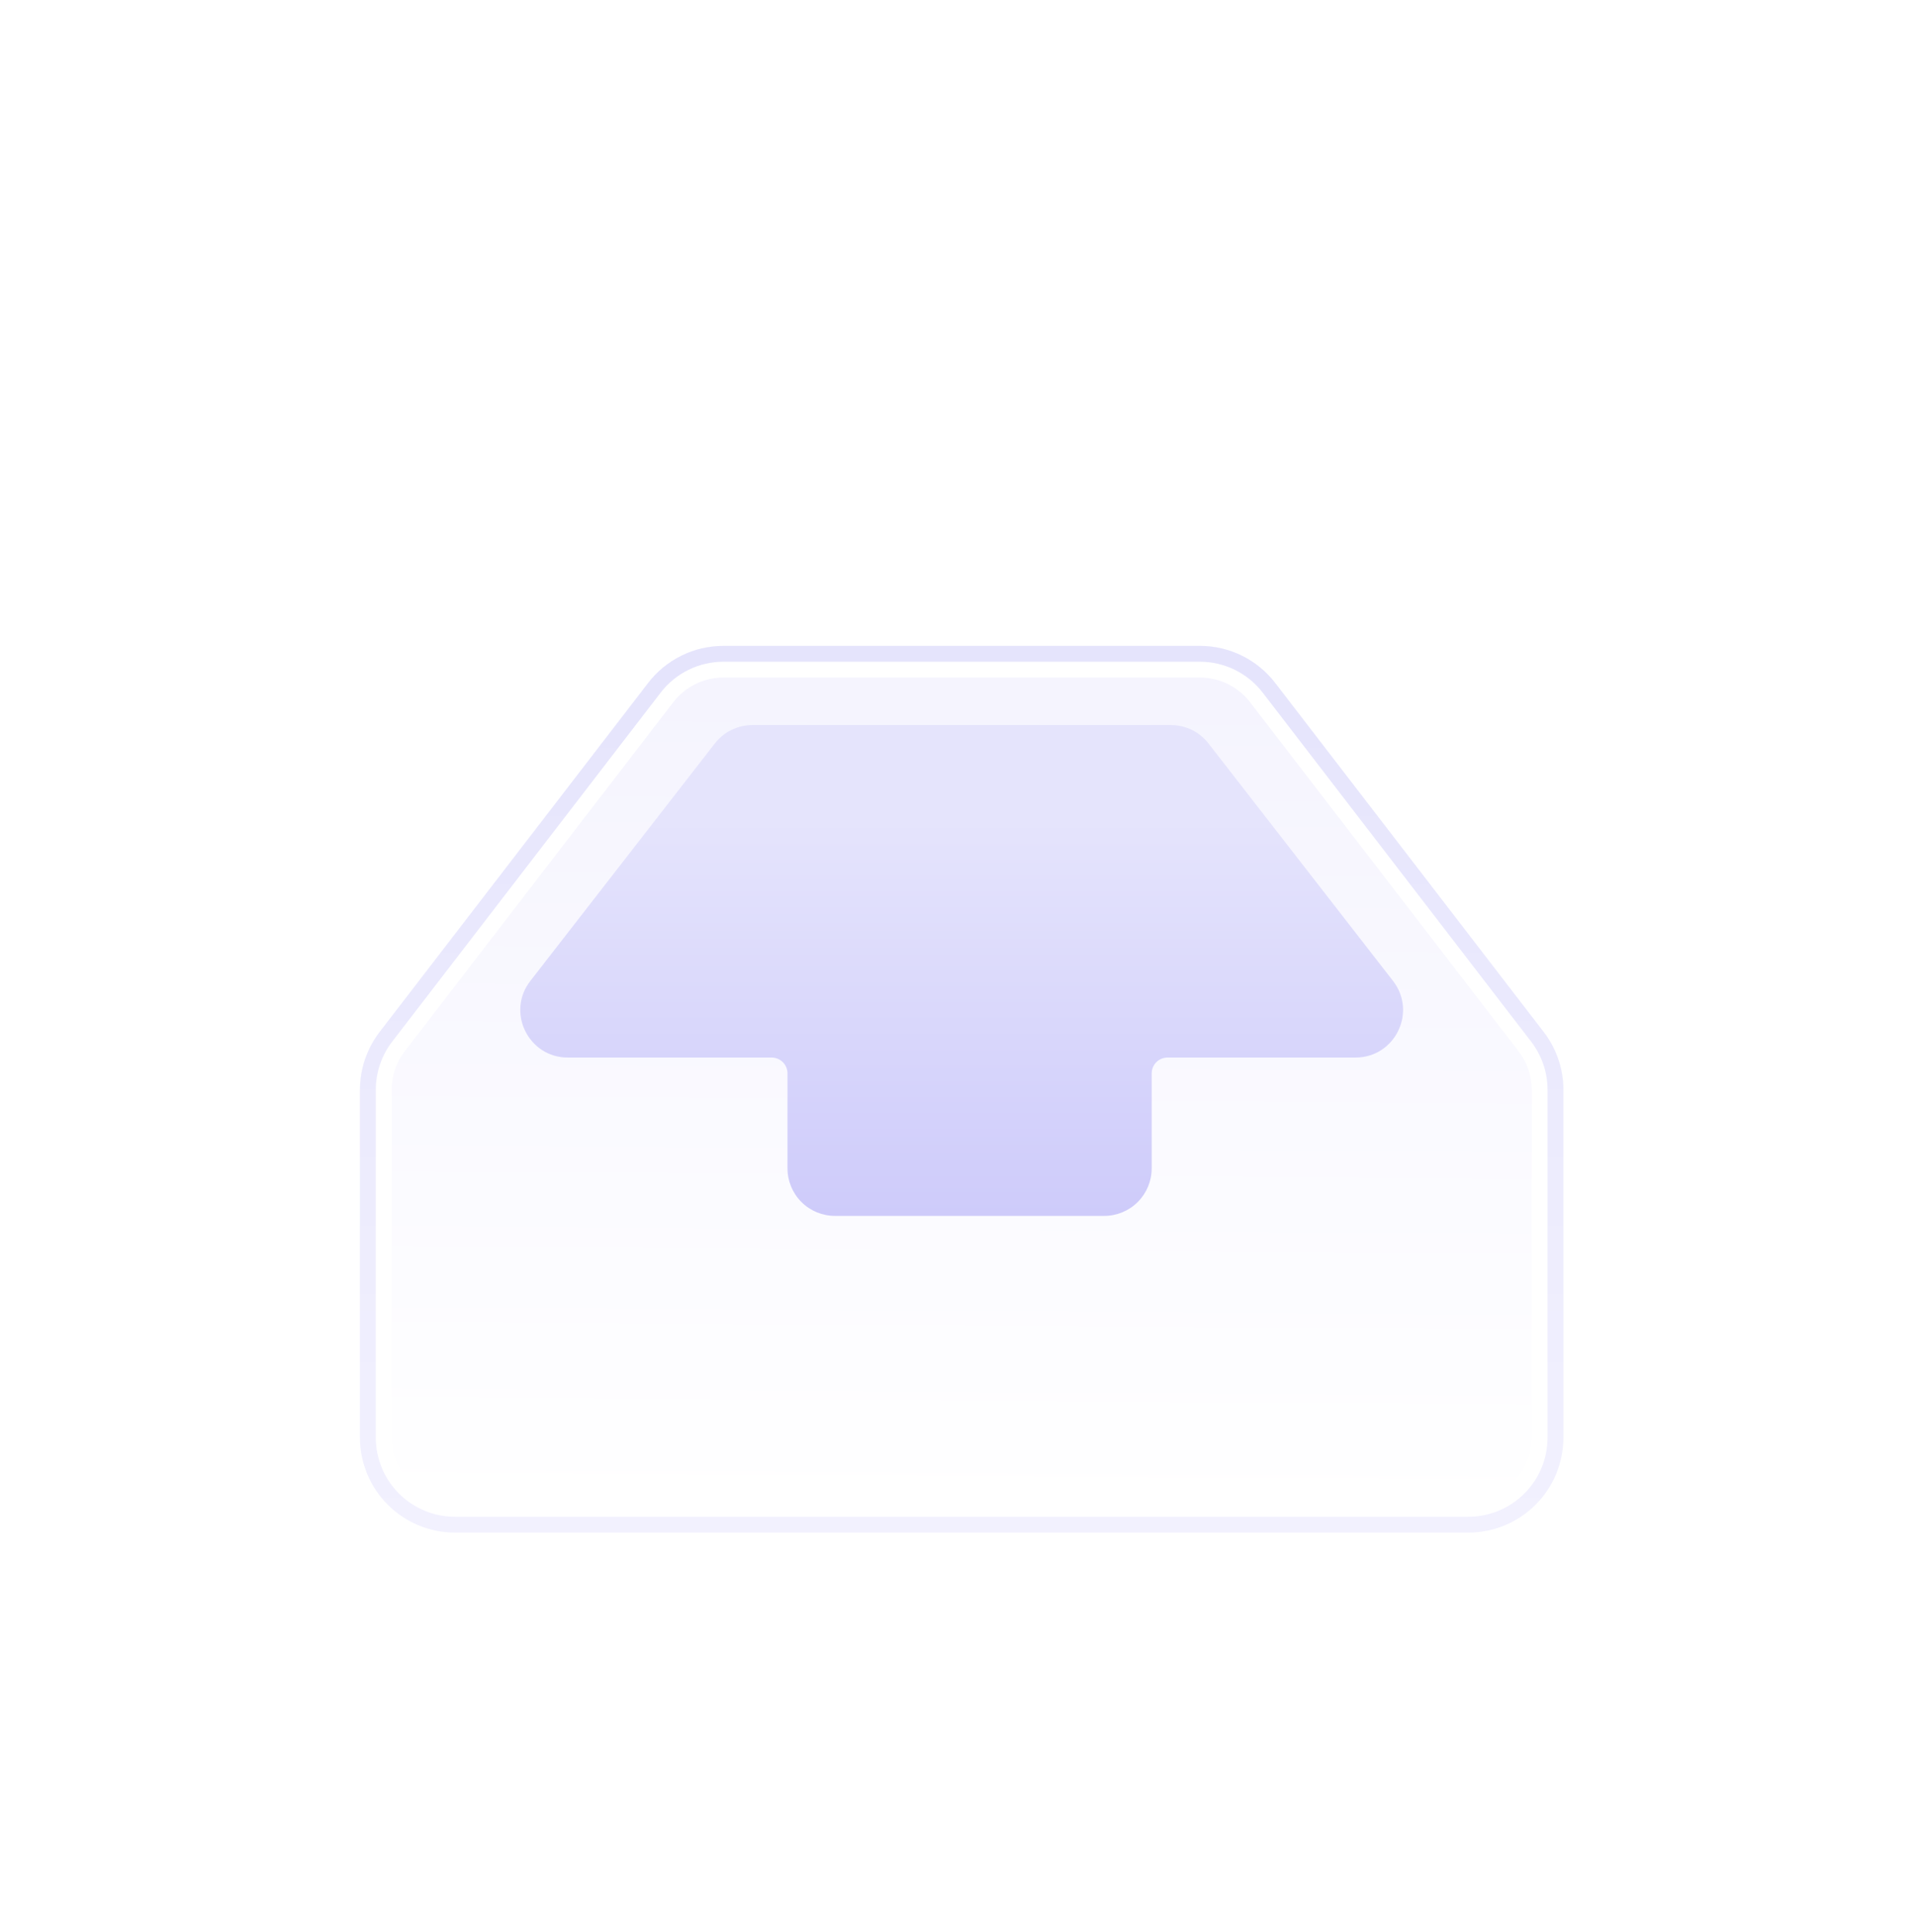 <svg width="120" height="121" viewBox="0 0 120 121" fill="none" xmlns="http://www.w3.org/2000/svg">
<g filter="url(#filter0_d_6616_34145)">
<path d="M40.593 34.843C41.148 34.12 41.862 33.535 42.68 33.132C43.498 32.73 44.397 32.52 45.308 32.52H75.152C76.063 32.52 76.962 32.73 77.78 33.132C78.597 33.535 79.312 34.12 79.867 34.843L96.682 56.7C97.483 57.741 97.916 59.017 97.916 60.329V82.107C97.916 83.685 97.289 85.198 96.173 86.314C95.057 87.43 93.544 88.057 91.966 88.057H28.494C26.916 88.057 25.403 87.43 24.287 86.314C23.171 85.198 22.544 83.685 22.544 82.107V60.328C22.544 59.016 22.978 57.741 23.778 56.702L40.594 34.842L40.593 34.843Z" fill="url(#paint0_linear_6616_34145)"/>
<path fill-rule="evenodd" clip-rule="evenodd" d="M75.152 34.504H45.308C44.701 34.504 44.101 34.643 43.556 34.912C43.011 35.18 42.535 35.57 42.165 36.052L25.351 57.909C24.817 58.603 24.527 59.454 24.527 60.329V82.107C24.527 83.159 24.945 84.168 25.689 84.912C26.433 85.656 27.442 86.074 28.494 86.074H91.966C93.018 86.074 94.027 85.656 94.771 84.912C95.515 84.168 95.933 83.159 95.933 82.107V60.328C95.932 59.454 95.643 58.604 95.109 57.91L78.296 36.053C77.925 35.571 77.449 35.181 76.904 34.912C76.359 34.643 75.759 34.504 75.152 34.504ZM45.308 32.52C44.397 32.52 43.498 32.73 42.68 33.132C41.862 33.535 41.148 34.12 40.593 34.843L23.778 56.7C22.978 57.741 22.544 59.017 22.544 60.329V82.107C22.544 83.685 23.171 85.198 24.287 86.314C25.403 87.43 26.916 88.057 28.494 88.057H91.966C93.544 88.057 95.057 87.43 96.173 86.314C97.289 85.198 97.916 83.685 97.916 82.107V60.328C97.916 59.016 97.482 57.741 96.682 56.702L79.866 34.842C79.311 34.12 78.597 33.535 77.779 33.132C76.962 32.73 76.063 32.52 75.152 32.52H45.308Z" fill="white"/>
<path fill-rule="evenodd" clip-rule="evenodd" d="M75.152 33.512H45.308C44.549 33.512 43.799 33.686 43.118 34.022C42.437 34.357 41.841 34.845 41.378 35.447L24.564 57.306C23.897 58.172 23.536 59.236 23.536 60.329V82.107C23.536 83.422 24.058 84.683 24.988 85.613C25.918 86.543 27.179 87.066 28.494 87.066H91.966C93.281 87.066 94.542 86.543 95.472 85.613C96.402 84.683 96.924 83.422 96.924 82.107V60.328C96.924 59.235 96.562 58.172 95.896 57.306L79.083 35.448C78.62 34.845 78.024 34.358 77.343 34.022C76.661 33.686 75.912 33.512 75.152 33.512ZM45.308 32.52C44.397 32.52 43.498 32.73 42.68 33.132C41.862 33.535 41.148 34.12 40.593 34.843L23.778 56.7C22.978 57.741 22.544 59.017 22.544 60.329V82.107C22.544 83.685 23.171 85.198 24.287 86.314C25.403 87.43 26.916 88.057 28.494 88.057H91.966C93.544 88.057 95.057 87.43 96.173 86.314C97.289 85.198 97.916 83.685 97.916 82.107V60.328C97.916 59.016 97.482 57.741 96.682 56.702L79.866 34.842C79.311 34.12 78.597 33.535 77.779 33.132C76.962 32.73 76.063 32.52 75.152 32.52H45.308Z" fill="url(#paint1_linear_6616_34145)"/>
<path d="M47.123 37.478C46.67 37.478 46.222 37.582 45.815 37.781C45.407 37.981 45.051 38.271 44.773 38.629L33.216 53.505C31.698 55.459 33.09 58.305 35.566 58.305H48.329C48.592 58.305 48.844 58.409 49.03 58.595C49.216 58.781 49.321 59.034 49.321 59.297V65.247C49.321 66.036 49.634 66.793 50.192 67.351C50.75 67.909 51.507 68.222 52.296 68.222H69.156C69.945 68.222 70.701 67.909 71.259 67.351C71.817 66.793 72.131 66.036 72.131 65.247V59.297C72.131 59.034 72.235 58.781 72.421 58.595C72.607 58.409 72.859 58.305 73.123 58.305H84.894C87.37 58.305 88.762 55.459 87.245 53.505L75.686 38.629C75.408 38.271 75.052 37.981 74.644 37.781C74.237 37.582 73.789 37.478 73.336 37.478H47.123Z" fill="url(#paint2_linear_6616_34145)"/>
</g>
<defs>
<filter id="filter0_d_6616_34145" x="12.627" y="30.537" width="95.207" height="75.372" filterUnits="userSpaceOnUse" color-interpolation-filters="sRGB">
<feFlood flood-opacity="0" result="BackgroundImageFix"/>
<feColorMatrix in="SourceAlpha" type="matrix" values="0 0 0 0 0 0 0 0 0 0 0 0 0 0 0 0 0 0 127 0" result="hardAlpha"/>
<feOffset dy="7.934"/>
<feGaussianBlur stdDeviation="4.959"/>
<feComposite in2="hardAlpha" operator="out"/>
<feColorMatrix type="matrix" values="0 0 0 0 0.498 0 0 0 0 0.467 0 0 0 0 0.945 0 0 0 0.2 0"/>
<feBlend mode="normal" in2="BackgroundImageFix" result="effect1_dropShadow_6616_34145"/>
<feBlend mode="normal" in="SourceGraphic" in2="effect1_dropShadow_6616_34145" result="shape"/>
</filter>
<linearGradient id="paint0_linear_6616_34145" x1="46.346" y1="86.776" x2="46.785" y2="20.781" gradientUnits="userSpaceOnUse">
<stop stop-color="white"/>
<stop offset="1" stop-color="#F2F1FE"/>
</linearGradient>
<linearGradient id="paint1_linear_6616_34145" x1="60.23" y1="32.52" x2="60.23" y2="88.057" gradientUnits="userSpaceOnUse">
<stop stop-color="#E5E4FC"/>
<stop offset="1" stop-color="#F2F1FE"/>
</linearGradient>
<linearGradient id="paint2_linear_6616_34145" x1="60.22" y1="70.206" x2="60.22" y2="43.429" gradientUnits="userSpaceOnUse">
<stop stop-color="#CCC9FA"/>
<stop offset="1" stop-color="#E5E4FC"/>
</linearGradient>
</defs>
</svg>
